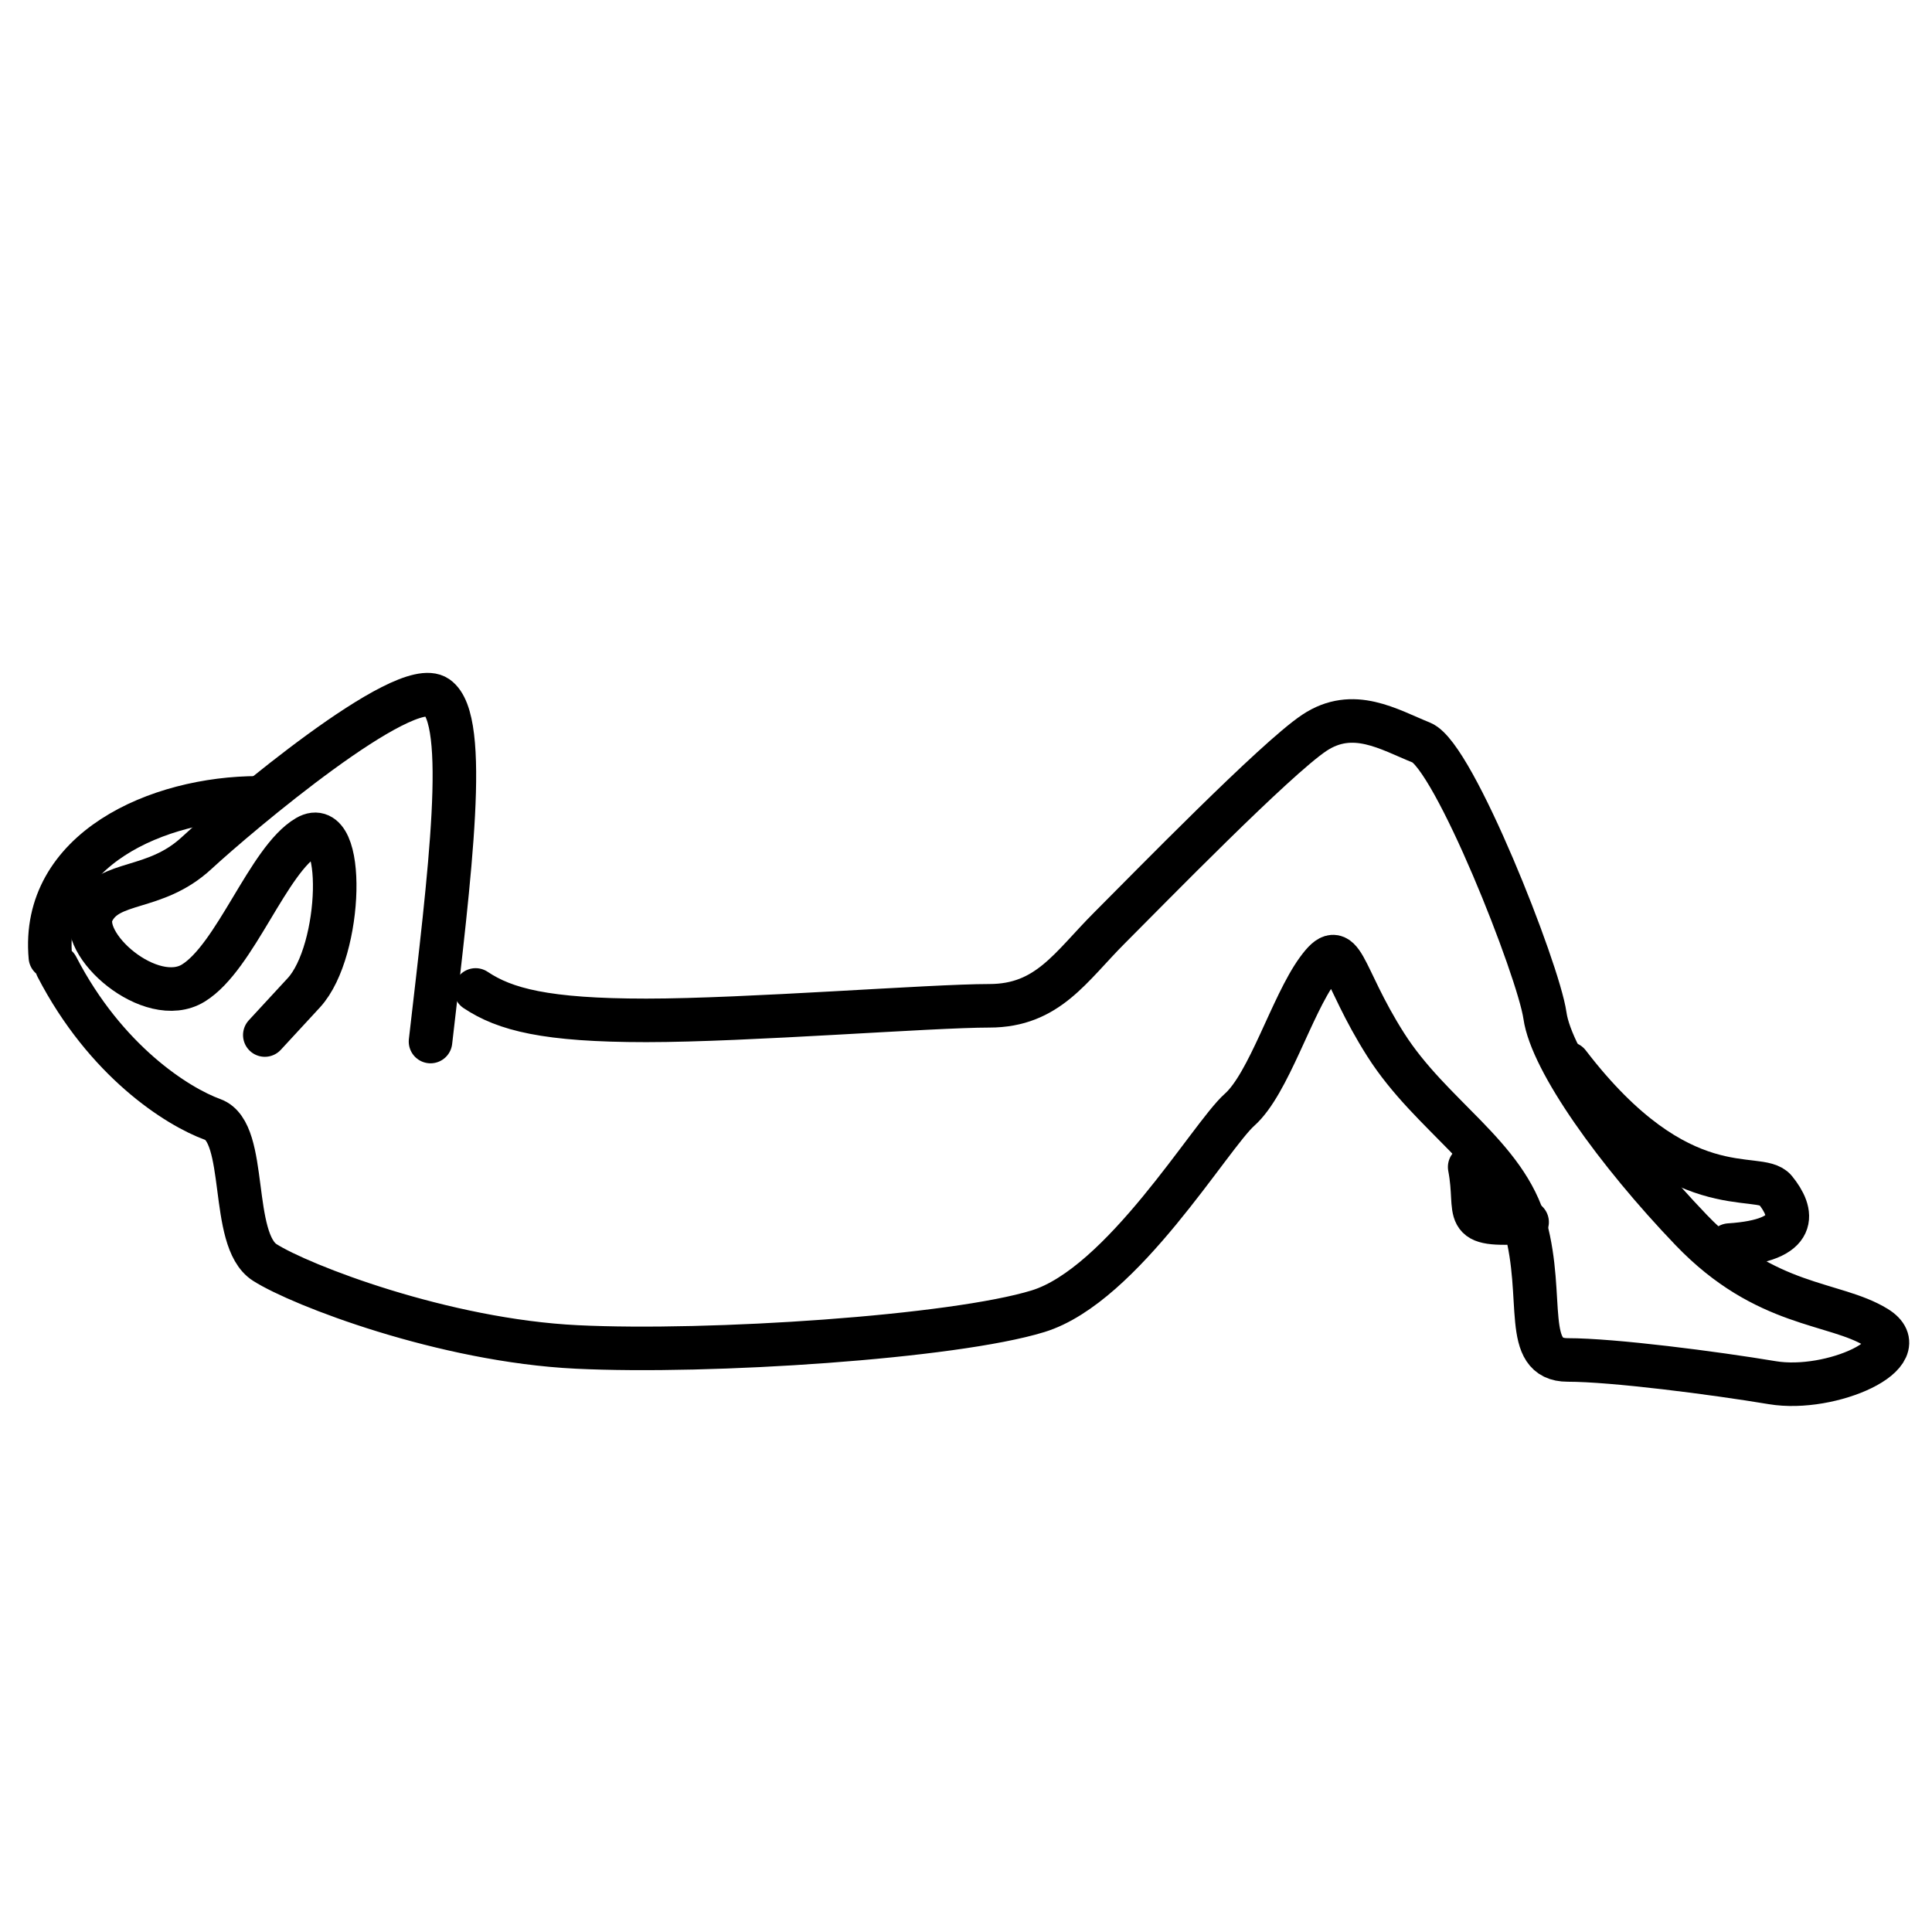<?xml version="1.0" encoding="UTF-8" standalone="no"?>
<!-- Created with Inkscape (http://www.inkscape.org/) -->

<svg
   xmlns:dc="http://purl.org/dc/elements/1.1/"
   xmlns:cc="http://creativecommons.org/ns#"
   xmlns:rdf="http://www.w3.org/1999/02/22-rdf-syntax-ns#"
   xmlns:svg="http://www.w3.org/2000/svg"
   xmlns="http://www.w3.org/2000/svg"
   xmlns:sodipodi="http://sodipodi.sourceforge.net/DTD/sodipodi-0.dtd"
   xmlns:inkscape="http://www.inkscape.org/namespaces/inkscape"
   width="1000"
   height="1000"
   viewBox="0 0 1000 1000"
   id="svg1901"
   sodipodi:version="0.32"
   inkscape:version="0.48.2 r9819"
   sodipodi:docname="tyhja.svg"
   version="1.1">
  <defs
     id="defs1903" />
  <sodipodi:namedview
     id="base"
     pagecolor="#ffffff"
     bordercolor="#666666"
     borderopacity="1.0"
     inkscape:pageopacity="0.0"
     inkscape:pageshadow="2"
     inkscape:zoom="0.6720829"
     inkscape:cx="828.72751"
     inkscape:cy="430.75664"
     inkscape:document-units="px"
     inkscape:current-layer="layer1"
     inkscape:window-width="1920"
     inkscape:window-height="1058"
     inkscape:window-x="-8"
     inkscape:window-y="-8"
     showgrid="false"
     inkscape:showpageshadow="false"
     inkscape:window-maximized="1" />
  <g
     inkscape:label="Taso 1"
     inkscape:groupmode="layer"
     id="layer1"
     transform="translate(0,-52.362)">
    <path
       style="fill:none;stroke:#000000;stroke-width:22.538;stroke-linecap:round;stroke-linejoin:round;stroke-miterlimit:4;stroke-opacity:1;stroke-dasharray:none"
       d="m 222.834,591.461 c 10.09,-87.449 20.181,-166.49 3.363,-178.262 -16.817,-11.772 -102.585,60.542 -124.447,80.722 -21.862,20.181 -45.406,13.454 -53.815,30.271 -8.409,16.817 30.271,50.452 52.133,36.998 21.862,-13.454 38.679,-63.905 58.86,-75.677 20.181,-11.772 18.499,58.86 -1.682,80.722 -20.181,21.862 -20.181,21.862 -20.181,21.862"
       id="path4801"
       inkscape:connector-curvature="0" />
    <path
       id="path4805"
       style="fill:none;stroke:#000000;stroke-width:22.538;stroke-linecap:round;stroke-linejoin:round;stroke-miterlimit:4;stroke-opacity:1;stroke-dasharray:none"
       d="m 133.703,465.332 c -52.133,0 -112.675,26.907 -107.63,82.404 m 3.363,5.045 c 25.226,48.77 62.224,72.314 80.722,79.041 18.499,6.727 8.409,62.224 26.907,73.996 18.499,11.772 92.494,40.361 161.445,43.725 68.95,3.363 195.079,-5.045 238.804,-18.499 43.725,-13.454 89.131,-90.813 104.266,-104.266 15.135,-13.454 26.907,-53.815 40.361,-72.314 13.454,-18.499 11.772,1.682 35.316,38.679 23.544,36.998 62.224,57.178 72.314,94.176 10.09,36.998 -1.682,68.95 21.862,68.95 23.544,0 75.677,6.727 105.948,11.772 30.271,5.045 75.677,-15.135 53.815,-28.589 -21.862,-13.454 -57.178,-10.09 -95.858,-50.452 -38.679,-40.361 -72.314,-87.449 -75.677,-110.993 -3.363,-23.544 -47.088,-134.537 -63.905,-141.264 -16.817,-6.727 -35.316,-18.499 -55.497,-5.045 -20.181,13.454 -85.768,80.722 -105.948,100.903 -20.181,20.181 -31.953,40.361 -62.224,40.361 -30.271,0 -125.432,7.543 -177.565,7.543 -52.133,0 -73.214,-5.657 -88.35,-15.748"
       inkscape:connector-curvature="0"
       sodipodi:nodetypes="cccssssssssssssssssssc" />
    <path
       style="fill:none;stroke:#000000;stroke-width:22.538;stroke-linecap:round;stroke-linejoin:round;stroke-miterlimit:4;stroke-opacity:1;stroke-dasharray:none"
       d="m 811.833,602.874 c 57.953,75.597 98.601,55.02 107.024,65.403 9.267,11.423 13.081,26.161 -23.783,28.54"
       id="path4818"
       inkscape:connector-curvature="0"
       sodipodi:nodetypes="csc" />
    <path
       style="fill:none;stroke:#000000;stroke-width:22.538;stroke-linecap:round;stroke-linejoin:round;stroke-miterlimit:4;stroke-opacity:1;stroke-dasharray:none"
       d="m 760.7,656.386 c 4.757,24.972 -5.946,30.918 29.729,28.54"
       id="path4820"
       inkscape:connector-curvature="0" />
  </g>
</svg>
